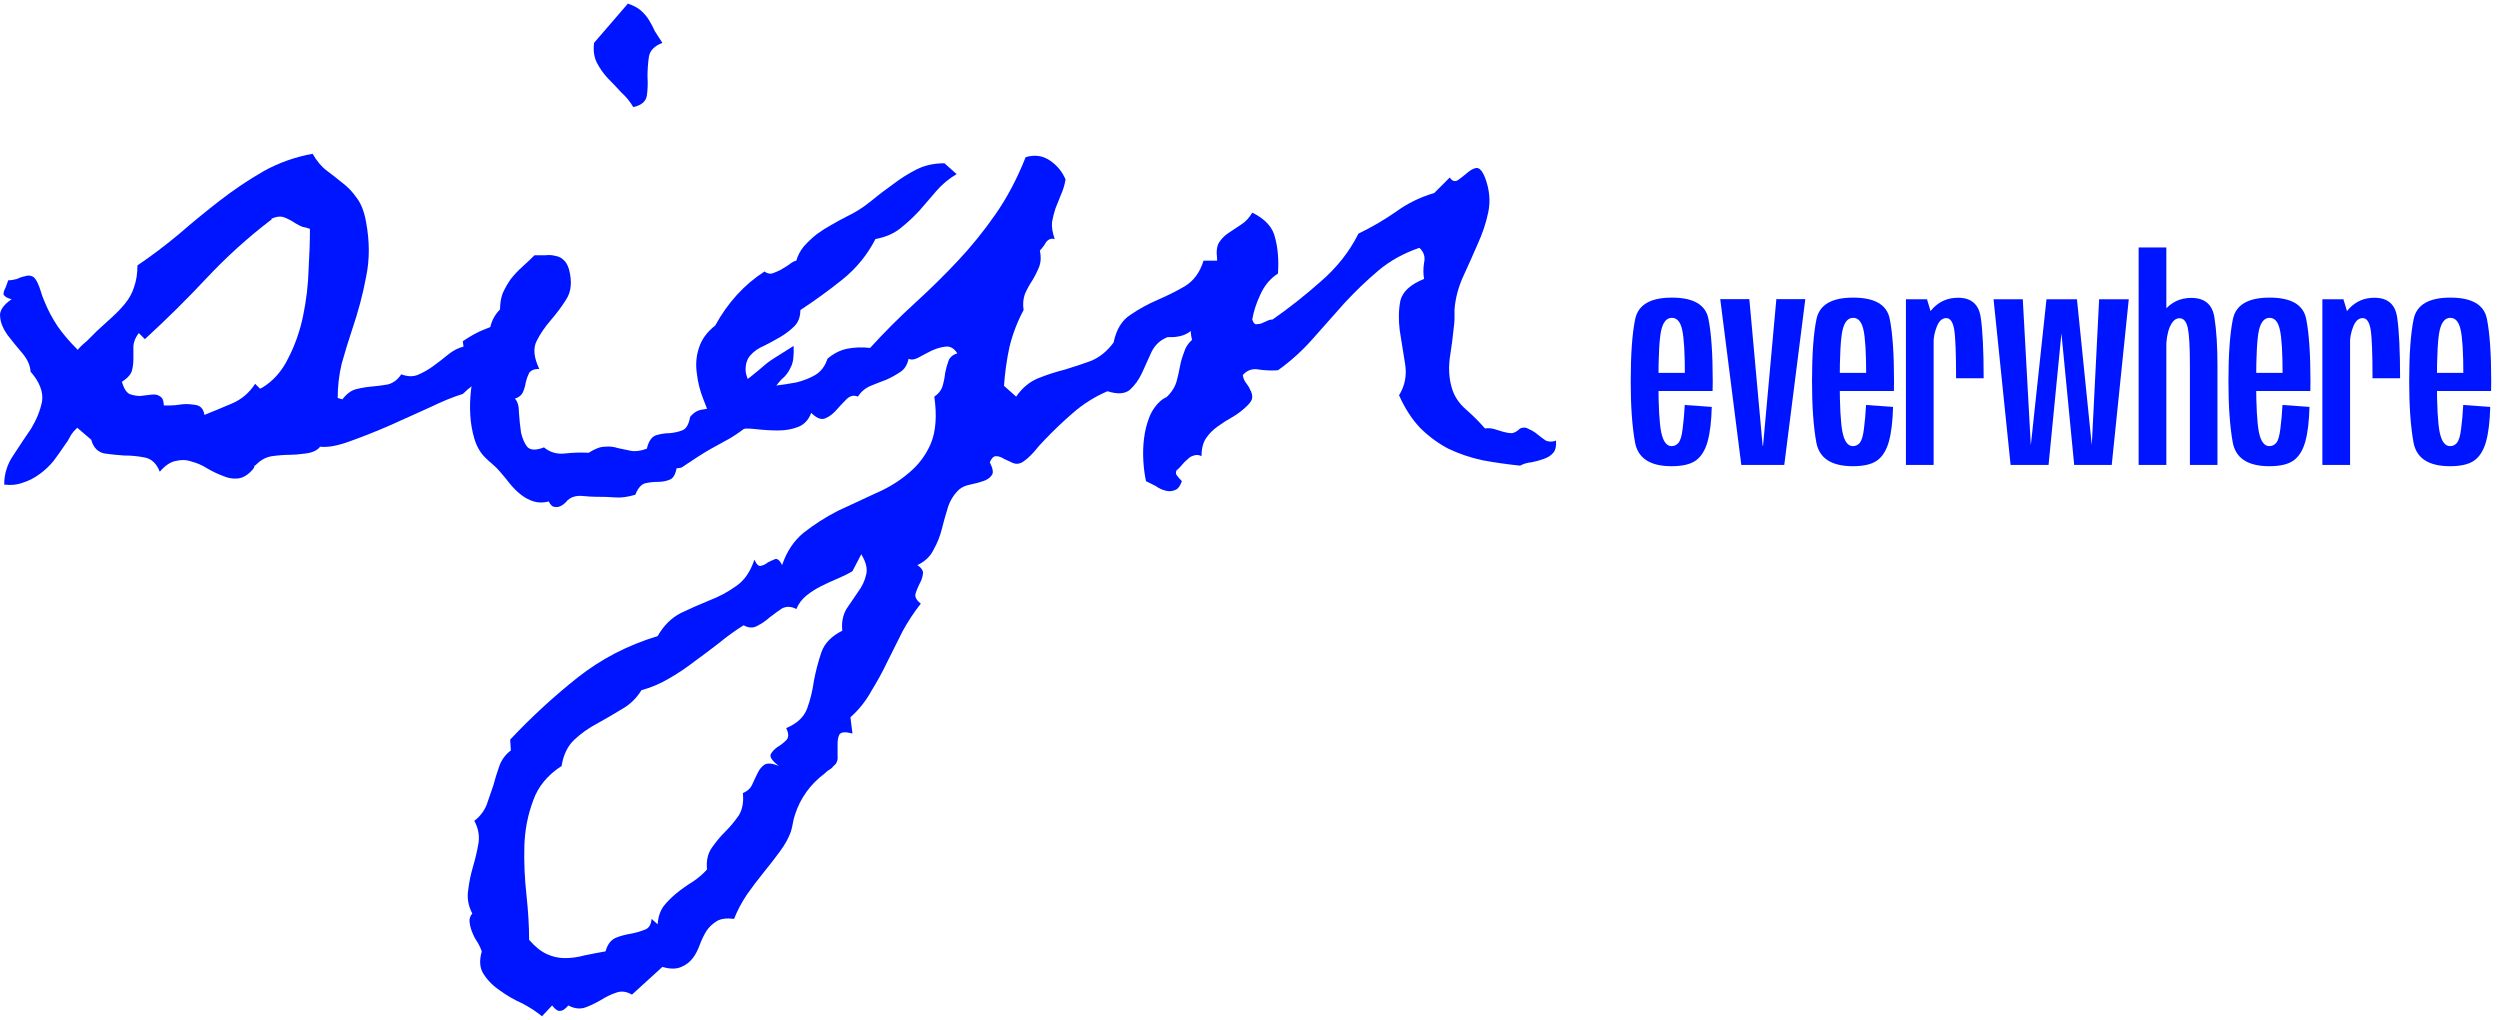 <svg width="201" height="82" viewBox="0 0 201 82" fill="none" xmlns="http://www.w3.org/2000/svg">
<path d="M43.901 23.786C43.72 24.91 43.502 25.781 43.248 26.397C42.995 26.977 42.668 27.467 42.269 27.866C41.907 28.228 41.435 28.591 40.855 28.953C40.275 29.279 39.586 29.769 38.788 30.422C38.498 30.639 38.227 30.839 37.973 31.02C37.719 31.201 37.465 31.419 37.211 31.673C36.486 31.89 35.598 32.253 34.546 32.76C33.495 33.232 32.407 33.721 31.283 34.229C30.195 34.7 29.144 35.117 28.129 35.48C27.15 35.842 26.352 35.987 25.736 35.915C25.518 36.205 25.137 36.386 24.593 36.459C24.05 36.531 23.633 36.567 23.343 36.567C22.871 36.567 22.382 36.604 21.874 36.676C21.403 36.749 20.986 36.966 20.623 37.329C20.551 37.401 20.496 37.438 20.46 37.438C20.46 37.474 20.46 37.492 20.46 37.492C20.496 37.492 20.496 37.492 20.46 37.492C20.46 37.528 20.424 37.601 20.351 37.71C19.952 38.181 19.535 38.435 19.1 38.471C18.701 38.507 18.303 38.435 17.904 38.253C17.505 38.108 17.088 37.909 16.653 37.655C16.254 37.401 15.837 37.22 15.402 37.111C15.003 36.966 14.586 36.948 14.151 37.057C13.716 37.129 13.281 37.419 12.846 37.927C12.592 37.275 12.193 36.894 11.649 36.785C11.105 36.676 10.543 36.622 9.963 36.622C9.419 36.586 8.894 36.531 8.386 36.459C7.878 36.35 7.534 36.005 7.353 35.425V35.371L6.211 34.392L6.047 34.555C5.866 34.736 5.721 34.936 5.612 35.153C5.503 35.371 5.377 35.57 5.232 35.752C4.941 36.187 4.633 36.622 4.307 37.057C3.981 37.456 3.618 37.8 3.219 38.09C2.784 38.417 2.331 38.652 1.86 38.797C1.388 38.979 0.881 39.033 0.337 38.961C0.337 38.09 0.59 37.293 1.098 36.567C1.569 35.842 2.041 35.135 2.512 34.446C2.947 33.721 3.237 32.996 3.382 32.271C3.491 31.509 3.183 30.712 2.458 29.878C2.422 29.37 2.204 28.881 1.805 28.409C1.37 27.902 0.971 27.412 0.609 26.941C0.246 26.433 0.047 25.944 0.01 25.472C-0.062 25.001 0.246 24.53 0.935 24.058C0.609 23.986 0.391 23.859 0.282 23.678C0.282 23.496 0.337 23.315 0.445 23.134C0.518 22.916 0.59 22.717 0.663 22.535C0.881 22.535 1.116 22.499 1.37 22.427C1.588 22.318 1.805 22.245 2.023 22.209C2.204 22.137 2.385 22.137 2.567 22.209C2.712 22.245 2.857 22.409 3.002 22.699C3.11 22.916 3.201 23.152 3.274 23.406C3.346 23.66 3.437 23.913 3.546 24.167C3.836 24.892 4.198 25.581 4.633 26.234C5.068 26.85 5.558 27.43 6.102 27.974L6.265 28.137C6.265 28.101 6.337 28.011 6.482 27.866C6.627 27.72 6.791 27.575 6.972 27.43C7.153 27.249 7.316 27.086 7.461 26.941C7.606 26.796 7.715 26.687 7.788 26.615C8.223 26.216 8.64 25.835 9.039 25.472C9.438 25.11 9.782 24.747 10.072 24.385C10.398 23.986 10.634 23.551 10.779 23.079C10.96 22.572 11.051 21.992 11.051 21.339C12.175 20.578 13.281 19.744 14.369 18.837C15.456 17.894 16.562 16.988 17.686 16.118C18.81 15.248 19.971 14.468 21.167 13.779C22.4 13.09 23.723 12.619 25.137 12.365C25.464 12.945 25.844 13.398 26.279 13.725C26.715 14.051 27.131 14.377 27.53 14.704C27.965 15.03 28.346 15.429 28.672 15.9C29.035 16.372 29.289 17.024 29.434 17.858C29.724 19.417 29.724 20.886 29.434 22.264C29.18 23.641 28.799 25.074 28.292 26.56C28.002 27.43 27.73 28.319 27.476 29.225C27.258 30.132 27.15 31.056 27.15 31.999L27.53 32.108C27.857 31.673 28.219 31.401 28.618 31.292C29.053 31.183 29.488 31.111 29.923 31.074C30.358 31.038 30.776 30.984 31.174 30.911C31.609 30.802 31.972 30.53 32.262 30.095C32.733 30.277 33.169 30.295 33.567 30.15C34.002 29.968 34.419 29.733 34.818 29.443C35.217 29.153 35.616 28.844 36.015 28.518C36.414 28.192 36.831 27.974 37.266 27.866L37.211 27.43C37.864 26.995 38.426 26.687 38.897 26.506C39.369 26.325 39.804 26.143 40.203 25.962C40.601 25.781 41 25.527 41.399 25.201C41.798 24.874 42.251 24.33 42.759 23.569C42.94 23.496 43.139 23.478 43.357 23.515C43.611 23.515 43.792 23.605 43.901 23.786ZM24.92 18.402C24.738 18.329 24.539 18.275 24.322 18.239C24.14 18.166 23.959 18.076 23.778 17.967C23.451 17.749 23.143 17.586 22.853 17.477C22.563 17.369 22.218 17.405 21.82 17.586V17.695H21.765C19.916 19.109 18.194 20.668 16.599 22.372C15.039 24.04 13.39 25.672 11.649 27.267L11.16 26.778C10.906 27.104 10.761 27.448 10.725 27.811C10.725 28.174 10.725 28.518 10.725 28.844C10.725 29.171 10.688 29.479 10.616 29.769C10.543 30.059 10.326 30.331 9.963 30.585L9.8 30.694C9.945 31.201 10.145 31.527 10.398 31.673C10.688 31.781 10.979 31.836 11.268 31.836C11.595 31.799 11.903 31.763 12.193 31.727C12.483 31.691 12.719 31.745 12.9 31.89C13.009 31.963 13.081 32.071 13.118 32.216C13.154 32.361 13.172 32.488 13.172 32.597C13.353 32.597 13.535 32.597 13.716 32.597C13.934 32.597 14.151 32.579 14.369 32.543C14.768 32.47 15.184 32.47 15.62 32.543C16.091 32.579 16.363 32.851 16.435 33.359C17.16 33.069 17.904 32.76 18.665 32.434C19.427 32.108 20.043 31.582 20.514 30.857L20.895 31.238C20.931 31.238 20.95 31.238 20.95 31.238C20.986 31.201 21.022 31.183 21.058 31.183C21.965 30.639 22.672 29.841 23.179 28.79C23.723 27.739 24.122 26.596 24.376 25.364C24.63 24.131 24.775 22.898 24.811 21.665C24.884 20.433 24.92 19.345 24.92 18.402Z" fill="#0015FF"/>
<path d="M53.256 3.446C52.603 3.699 52.24 4.08 52.168 4.588C52.095 5.095 52.059 5.621 52.059 6.165C52.095 6.709 52.077 7.216 52.005 7.688C51.932 8.159 51.57 8.467 50.917 8.612C50.663 8.177 50.337 7.778 49.938 7.416C49.575 7.017 49.213 6.636 48.85 6.274C48.488 5.875 48.197 5.458 47.98 5.023C47.762 4.588 47.69 4.062 47.762 3.446L50.482 0.291C50.917 0.436 51.261 0.617 51.515 0.835C51.769 1.052 51.986 1.306 52.168 1.596C52.349 1.886 52.512 2.195 52.657 2.521C52.839 2.811 53.038 3.119 53.256 3.446ZM63.807 27.811C63.843 28.609 63.77 29.171 63.589 29.497C63.444 29.823 63.263 30.095 63.045 30.313C62.828 30.494 62.628 30.712 62.447 30.965C62.302 31.183 62.23 31.582 62.23 32.162C61.395 33.069 60.725 33.739 60.217 34.174C59.709 34.573 59.22 34.918 58.749 35.208C58.277 35.462 57.752 35.752 57.171 36.078C56.591 36.404 55.794 36.912 54.778 37.601L54.398 37.655C54.289 38.199 54.09 38.507 53.799 38.58C53.546 38.688 53.237 38.743 52.875 38.743C52.548 38.743 52.222 38.779 51.896 38.852C51.57 38.924 51.298 39.232 51.08 39.776C50.464 39.958 49.938 40.03 49.503 39.994C49.068 39.958 48.506 39.939 47.817 39.939C47.599 39.939 47.309 39.921 46.947 39.885C46.62 39.849 46.348 39.867 46.131 39.939C45.986 39.976 45.823 40.066 45.641 40.211C45.496 40.393 45.333 40.538 45.152 40.647C44.971 40.755 44.789 40.791 44.608 40.755C44.427 40.755 44.264 40.61 44.118 40.32C43.683 40.429 43.285 40.429 42.922 40.32C42.559 40.211 42.215 40.03 41.889 39.776C41.562 39.523 41.254 39.214 40.964 38.852C40.71 38.525 40.456 38.217 40.203 37.927C40.021 37.71 39.822 37.51 39.604 37.329C39.387 37.148 39.187 36.966 39.006 36.785C38.607 36.386 38.317 35.879 38.136 35.262C37.955 34.646 37.846 34.011 37.81 33.359C37.773 32.706 37.791 32.053 37.864 31.401C37.937 30.748 38.045 30.168 38.19 29.66C38.517 29.334 38.752 28.971 38.897 28.573C39.006 28.137 39.097 27.702 39.169 27.267C39.278 26.832 39.387 26.415 39.496 26.016C39.641 25.581 39.876 25.201 40.203 24.874C40.203 24.403 40.275 23.968 40.42 23.569C40.601 23.17 40.819 22.789 41.073 22.427C41.363 22.064 41.671 21.738 41.997 21.448C42.36 21.121 42.686 20.813 42.976 20.523C43.266 20.523 43.556 20.523 43.846 20.523C44.137 20.487 44.409 20.505 44.662 20.578C44.916 20.614 45.134 20.723 45.315 20.904C45.496 21.049 45.641 21.303 45.75 21.665C46.004 22.644 45.931 23.442 45.533 24.058C45.17 24.639 44.753 25.201 44.282 25.744C43.81 26.288 43.43 26.85 43.139 27.43C42.849 28.011 42.922 28.754 43.357 29.66C42.958 29.66 42.686 29.769 42.541 29.987C42.432 30.204 42.342 30.458 42.269 30.748C42.233 31.002 42.16 31.256 42.052 31.509C41.943 31.763 41.725 31.945 41.399 32.053C41.617 32.271 41.725 32.651 41.725 33.195C41.762 33.739 41.816 34.265 41.889 34.773C41.997 35.244 42.16 35.625 42.378 35.915C42.632 36.205 43.085 36.223 43.738 35.969C44.209 36.368 44.771 36.531 45.424 36.459C46.113 36.386 46.747 36.368 47.327 36.404C47.835 36.078 48.27 35.915 48.633 35.915C48.995 35.879 49.34 35.915 49.666 36.024C49.992 36.096 50.337 36.169 50.699 36.241C51.062 36.314 51.497 36.259 52.005 36.078C52.15 35.462 52.404 35.099 52.766 34.99C53.129 34.881 53.491 34.827 53.854 34.827C54.216 34.791 54.543 34.718 54.833 34.609C55.159 34.501 55.377 34.138 55.485 33.522C55.776 33.159 56.12 32.96 56.519 32.923C56.918 32.851 57.316 32.779 57.715 32.706C58.15 32.633 58.531 32.488 58.858 32.271C59.22 32.017 59.474 31.546 59.619 30.857C60.235 30.385 60.67 30.041 60.924 29.823C61.214 29.57 61.45 29.37 61.631 29.225C61.812 29.08 62.048 28.917 62.338 28.736C62.628 28.554 63.118 28.246 63.807 27.811Z" fill="#0015FF"/>
<path d="M98.615 21.828C98.216 22.336 97.908 22.898 97.69 23.515C97.472 24.131 97.201 24.711 96.874 25.255C96.584 25.799 96.203 26.252 95.732 26.615C95.297 26.977 94.681 27.14 93.883 27.104C93.303 27.322 92.868 27.72 92.578 28.301C92.324 28.844 92.07 29.406 91.816 29.987C91.562 30.53 91.236 30.984 90.837 31.346C90.438 31.673 89.84 31.709 89.042 31.455C88.027 31.89 87.103 32.47 86.269 33.195C85.471 33.884 84.71 34.609 83.984 35.371C83.731 35.625 83.441 35.951 83.114 36.35C82.788 36.712 82.48 36.984 82.19 37.166C81.936 37.311 81.682 37.329 81.428 37.22C81.174 37.111 80.939 37.002 80.721 36.894C80.504 36.749 80.286 36.676 80.069 36.676C79.887 36.676 79.724 36.839 79.579 37.166C79.833 37.673 79.887 38.018 79.742 38.199C79.597 38.417 79.362 38.58 79.035 38.688C78.709 38.797 78.364 38.888 78.002 38.961C77.639 39.033 77.349 39.16 77.132 39.341C76.697 39.74 76.388 40.23 76.207 40.81C76.026 41.39 75.863 41.97 75.718 42.55C75.573 43.13 75.355 43.674 75.065 44.182C74.811 44.725 74.376 45.142 73.76 45.433C74.122 45.686 74.267 45.94 74.195 46.194C74.158 46.448 74.068 46.702 73.923 46.955C73.778 47.245 73.669 47.517 73.596 47.771C73.56 48.025 73.705 48.279 74.031 48.533C73.488 49.222 72.998 49.965 72.563 50.763C72.164 51.56 71.765 52.358 71.367 53.156C70.968 53.989 70.533 54.787 70.061 55.549C69.626 56.346 69.064 57.053 68.375 57.67L68.538 58.975C67.995 58.83 67.65 58.848 67.505 59.029C67.396 59.211 67.342 59.465 67.342 59.791C67.342 60.117 67.342 60.444 67.342 60.77C67.378 61.132 67.269 61.404 67.016 61.586C66.907 61.731 66.78 61.839 66.635 61.912C66.526 61.984 66.417 62.075 66.308 62.184C65.148 63.054 64.351 64.16 63.916 65.501C63.843 65.719 63.789 65.937 63.752 66.154C63.716 66.372 63.662 66.607 63.589 66.861C63.408 67.369 63.118 67.894 62.719 68.438C62.32 68.982 61.885 69.544 61.414 70.124C60.942 70.704 60.489 71.303 60.054 71.919C59.619 72.572 59.274 73.225 59.021 73.877C58.441 73.805 57.987 73.859 57.661 74.04C57.298 74.258 57.008 74.53 56.791 74.856C56.573 75.219 56.392 75.599 56.247 75.998C56.102 76.397 55.92 76.742 55.703 77.032C55.449 77.358 55.141 77.594 54.778 77.739C54.38 77.92 53.872 77.92 53.256 77.739L50.808 79.969C50.373 79.715 49.956 79.66 49.557 79.805C49.122 79.95 48.705 80.15 48.306 80.404C47.871 80.657 47.454 80.857 47.055 81.002C46.62 81.147 46.167 81.093 45.696 80.839C45.442 81.129 45.224 81.274 45.043 81.274C44.862 81.31 44.644 81.165 44.39 80.839L43.575 81.709C43.139 81.346 42.614 81.002 41.997 80.676C41.345 80.385 40.746 80.041 40.203 79.642C39.659 79.28 39.224 78.844 38.897 78.337C38.571 77.866 38.517 77.249 38.734 76.488C38.662 76.27 38.553 76.034 38.408 75.781C38.227 75.527 38.081 75.255 37.973 74.965C37.864 74.711 37.791 74.439 37.755 74.149C37.719 73.895 37.791 73.66 37.973 73.442C37.646 72.826 37.538 72.191 37.646 71.538C37.719 70.922 37.846 70.306 38.027 69.689C38.208 69.073 38.353 68.457 38.462 67.84C38.571 67.224 38.462 66.607 38.136 65.991C38.571 65.665 38.897 65.248 39.115 64.74C39.296 64.233 39.477 63.707 39.659 63.163C39.804 62.619 39.967 62.093 40.148 61.586C40.33 61.078 40.638 60.661 41.073 60.335L41.018 59.465C42.722 57.652 44.535 55.984 46.457 54.461C48.343 52.974 50.482 51.868 52.875 51.143C53.346 50.309 53.963 49.693 54.724 49.294C55.485 48.931 56.265 48.587 57.063 48.261C57.824 47.971 58.531 47.59 59.184 47.119C59.836 46.684 60.326 45.976 60.652 44.998C60.834 45.396 61.015 45.559 61.196 45.487C61.377 45.451 61.559 45.36 61.74 45.215C61.958 45.106 62.157 45.016 62.338 44.943C62.52 44.907 62.701 45.07 62.882 45.433C63.245 44.345 63.825 43.475 64.623 42.822C65.457 42.169 66.363 41.589 67.342 41.082C68.357 40.61 69.372 40.139 70.388 39.667C71.403 39.232 72.291 38.688 73.053 38.036C73.85 37.383 74.448 36.586 74.847 35.643C75.246 34.664 75.337 33.413 75.119 31.89C75.446 31.673 75.663 31.401 75.772 31.074C75.881 30.712 75.953 30.349 75.99 29.987C76.062 29.624 76.153 29.298 76.261 29.008C76.37 28.718 76.606 28.518 76.968 28.409C76.715 28.011 76.406 27.829 76.044 27.866C75.681 27.902 75.301 28.011 74.902 28.192C74.539 28.373 74.195 28.554 73.868 28.736C73.542 28.917 73.27 28.953 73.053 28.844C72.944 29.352 72.708 29.715 72.346 29.932C72.019 30.15 71.657 30.349 71.258 30.53C70.859 30.675 70.442 30.839 70.007 31.02C69.572 31.201 69.227 31.491 68.974 31.89C68.647 31.745 68.339 31.818 68.049 32.108C67.795 32.361 67.523 32.651 67.233 32.978C66.979 33.268 66.689 33.486 66.363 33.63C66.037 33.776 65.656 33.63 65.221 33.195C65.003 33.776 64.641 34.156 64.133 34.338C63.662 34.519 63.136 34.609 62.556 34.609C61.976 34.609 61.377 34.573 60.761 34.501C60.181 34.428 59.655 34.446 59.184 34.555L58.259 33.63C58.187 33.812 58.078 33.957 57.933 34.066C57.752 34.174 57.57 34.193 57.389 34.12C57.099 33.504 56.827 32.851 56.573 32.162C56.283 31.437 56.102 30.73 56.029 30.041C55.92 29.316 55.975 28.627 56.193 27.974C56.41 27.285 56.845 26.687 57.498 26.18C58.513 24.33 59.836 22.88 61.468 21.828C61.649 21.974 61.849 22.028 62.066 21.992C62.284 21.919 62.501 21.828 62.719 21.72C62.973 21.575 63.208 21.43 63.426 21.285C63.644 21.103 63.843 20.994 64.024 20.958C64.133 20.559 64.332 20.179 64.623 19.816C64.949 19.454 65.293 19.127 65.656 18.837C66.055 18.547 66.454 18.293 66.852 18.076C67.287 17.822 67.686 17.604 68.049 17.423C68.738 17.097 69.372 16.698 69.953 16.227C70.569 15.719 71.185 15.248 71.802 14.812C72.418 14.341 73.053 13.942 73.705 13.616C74.358 13.29 75.101 13.127 75.935 13.127L76.914 13.997C76.298 14.359 75.754 14.812 75.282 15.356C74.847 15.864 74.394 16.39 73.923 16.934C73.451 17.441 72.944 17.913 72.4 18.348C71.856 18.783 71.185 19.073 70.388 19.218C69.735 20.487 68.847 21.575 67.723 22.481C66.635 23.351 65.511 24.167 64.351 24.928C64.351 25.472 64.187 25.907 63.861 26.234C63.535 26.56 63.154 26.85 62.719 27.104C62.284 27.358 61.849 27.593 61.414 27.811C60.979 27.992 60.616 28.246 60.326 28.573C60.072 28.863 59.945 29.243 59.945 29.715C59.945 30.15 60.181 30.73 60.652 31.455C61.087 31.238 61.613 31.092 62.23 31.02C62.846 30.947 63.444 30.857 64.024 30.748C64.604 30.603 65.112 30.404 65.547 30.15C66.019 29.86 66.345 29.425 66.526 28.844C67.034 28.409 67.578 28.137 68.158 28.029C68.738 27.92 69.336 27.902 69.953 27.974C71.149 26.669 72.346 25.472 73.542 24.385C74.775 23.261 75.935 22.119 77.023 20.958C78.111 19.798 79.108 18.565 80.014 17.26C80.957 15.918 81.773 14.377 82.462 12.637C83.187 12.419 83.839 12.51 84.419 12.909C85 13.308 85.417 13.815 85.67 14.432C85.598 14.867 85.471 15.284 85.29 15.683C85.145 16.045 85 16.408 84.855 16.77C84.746 17.097 84.655 17.459 84.583 17.858C84.546 18.257 84.619 18.71 84.8 19.218C84.51 19.145 84.275 19.236 84.093 19.49C83.948 19.744 83.785 19.961 83.604 20.142C83.713 20.614 83.694 21.049 83.549 21.448C83.404 21.81 83.223 22.173 83.005 22.535C82.788 22.862 82.588 23.224 82.407 23.623C82.262 24.022 82.226 24.457 82.298 24.928C81.791 25.871 81.41 26.868 81.156 27.92C80.939 28.935 80.794 29.968 80.721 31.02L81.7 31.89C82.171 31.201 82.752 30.712 83.441 30.422C84.166 30.132 84.891 29.896 85.616 29.715C86.341 29.497 87.048 29.261 87.737 29.008C88.426 28.718 89.024 28.228 89.532 27.539C89.749 26.488 90.203 25.744 90.892 25.309C91.581 24.838 92.306 24.439 93.067 24.113C93.829 23.786 94.554 23.424 95.243 23.025C95.968 22.59 96.475 21.901 96.765 20.958H98.125C98.053 21.14 98.089 21.303 98.234 21.448C98.379 21.593 98.506 21.72 98.615 21.828ZM68.538 45.922C68.176 46.14 67.777 46.339 67.342 46.52C66.907 46.702 66.472 46.901 66.037 47.119C65.602 47.336 65.203 47.59 64.84 47.88C64.478 48.17 64.206 48.533 64.024 48.968C63.625 48.75 63.245 48.732 62.882 48.913C62.556 49.131 62.23 49.367 61.903 49.62C61.577 49.91 61.232 50.146 60.87 50.327C60.544 50.509 60.181 50.491 59.782 50.273C59.093 50.708 58.441 51.179 57.824 51.687C57.171 52.195 56.519 52.684 55.866 53.156C55.214 53.663 54.543 54.116 53.854 54.515C53.129 54.95 52.367 55.277 51.57 55.494C51.171 56.147 50.645 56.654 49.992 57.017C49.34 57.416 48.687 57.797 48.034 58.159C47.346 58.522 46.729 58.957 46.185 59.465C45.641 59.972 45.297 60.679 45.152 61.586C44.028 62.311 43.266 63.235 42.868 64.359C42.432 65.52 42.197 66.734 42.16 68.003C42.124 69.309 42.179 70.614 42.324 71.919C42.469 73.261 42.541 74.475 42.541 75.563C43.013 76.107 43.484 76.488 43.955 76.705C44.427 76.923 44.916 77.032 45.424 77.032C45.931 77.032 46.457 76.959 47.001 76.814C47.509 76.705 48.071 76.597 48.687 76.488C48.832 75.944 49.104 75.581 49.503 75.4C49.865 75.255 50.264 75.146 50.699 75.074C51.098 75.001 51.479 74.892 51.842 74.747C52.168 74.639 52.349 74.349 52.385 73.877L52.875 74.312C52.911 73.732 53.074 73.243 53.364 72.844C53.654 72.481 53.999 72.137 54.398 71.81C54.797 71.484 55.232 71.176 55.703 70.886C56.138 70.596 56.519 70.269 56.845 69.907C56.773 69.218 56.9 68.638 57.226 68.166C57.552 67.695 57.915 67.26 58.314 66.861C58.712 66.462 59.075 66.027 59.401 65.556C59.691 65.085 59.8 64.486 59.728 63.761C60.09 63.616 60.344 63.38 60.489 63.054C60.634 62.728 60.779 62.419 60.924 62.13C61.069 61.839 61.251 61.622 61.468 61.477C61.722 61.332 62.103 61.368 62.61 61.586C62.103 61.187 61.885 60.879 61.958 60.661C62.066 60.444 62.248 60.244 62.501 60.063C62.755 59.918 62.991 59.736 63.208 59.519C63.426 59.301 63.426 58.975 63.208 58.54C64.079 58.177 64.641 57.652 64.894 56.963C65.148 56.274 65.33 55.531 65.438 54.733C65.583 53.971 65.783 53.21 66.037 52.449C66.29 51.723 66.852 51.143 67.723 50.708C67.65 50.056 67.759 49.475 68.049 48.968C68.375 48.496 68.683 48.043 68.974 47.608C69.3 47.173 69.517 46.72 69.626 46.248C69.771 45.777 69.644 45.215 69.245 44.562L68.538 45.922Z" fill="#0015FF"/>
<path d="M125.101 35.425C125.137 35.86 125.065 36.187 124.884 36.404C124.702 36.622 124.449 36.785 124.122 36.894C123.832 37.002 123.506 37.093 123.143 37.166C122.781 37.202 122.473 37.293 122.219 37.438C121.167 37.329 120.152 37.184 119.173 37.002C118.194 36.785 117.288 36.477 116.454 36.078C115.62 35.643 114.858 35.081 114.169 34.392C113.517 33.703 112.955 32.833 112.483 31.781C112.955 31.02 113.118 30.186 112.973 29.279C112.828 28.337 112.683 27.43 112.538 26.56C112.429 25.69 112.447 24.892 112.592 24.167C112.773 23.442 113.408 22.862 114.496 22.427C114.423 22.028 114.423 21.593 114.496 21.121C114.604 20.65 114.478 20.251 114.115 19.925C112.846 20.36 111.74 20.976 110.797 21.774C109.855 22.572 108.948 23.442 108.078 24.385C107.244 25.327 106.392 26.288 105.522 27.267C104.688 28.21 103.763 29.044 102.748 29.769C102.277 29.805 101.769 29.787 101.225 29.715C100.718 29.606 100.282 29.751 99.92 30.15C99.956 30.404 100.047 30.621 100.192 30.802C100.337 30.984 100.446 31.165 100.518 31.346C100.627 31.527 100.681 31.727 100.681 31.945C100.681 32.126 100.554 32.343 100.301 32.597C99.938 32.96 99.539 33.268 99.104 33.522C98.705 33.739 98.306 33.993 97.908 34.283C97.545 34.537 97.237 34.845 96.983 35.208C96.729 35.57 96.602 36.06 96.602 36.676C96.385 36.567 96.185 36.549 96.004 36.622C95.823 36.658 95.66 36.749 95.514 36.894C95.333 37.039 95.17 37.202 95.025 37.383C94.88 37.565 94.735 37.71 94.59 37.818C94.517 38 94.535 38.145 94.644 38.253C94.753 38.398 94.88 38.544 95.025 38.688C94.88 39.087 94.699 39.323 94.481 39.396C94.227 39.504 93.974 39.523 93.72 39.45C93.43 39.377 93.158 39.251 92.904 39.069C92.614 38.924 92.36 38.797 92.142 38.688C92.034 38.217 91.961 37.673 91.925 37.057C91.889 36.441 91.907 35.842 91.979 35.262C92.052 34.646 92.197 34.066 92.414 33.522C92.632 32.978 92.958 32.525 93.393 32.162C93.538 32.053 93.629 31.999 93.665 31.999C93.702 31.963 93.72 31.945 93.72 31.945C93.72 31.945 93.738 31.945 93.774 31.945C93.81 31.908 93.883 31.836 93.992 31.727C94.282 31.401 94.481 31.056 94.59 30.694C94.699 30.295 94.789 29.896 94.862 29.497C94.934 29.098 95.043 28.718 95.188 28.355C95.297 27.956 95.514 27.612 95.841 27.322C95.696 26.741 95.696 26.234 95.841 25.799C96.022 25.327 96.24 24.892 96.493 24.493C96.784 24.058 97.055 23.641 97.309 23.242C97.599 22.807 97.781 22.336 97.853 21.828C97.889 21.647 97.889 21.484 97.853 21.339C97.853 21.158 97.853 20.976 97.853 20.795C97.781 20.215 97.835 19.78 98.016 19.49C98.234 19.163 98.488 18.91 98.778 18.728C99.104 18.511 99.43 18.293 99.757 18.076C100.119 17.858 100.428 17.532 100.681 17.097C101.733 17.604 102.349 18.293 102.53 19.163C102.748 19.997 102.821 20.94 102.748 21.992C102.132 22.39 101.66 22.953 101.334 23.678C101.008 24.366 100.79 25.037 100.681 25.69C100.754 25.907 100.844 26.034 100.953 26.071C101.098 26.071 101.243 26.052 101.388 26.016C101.57 25.944 101.733 25.871 101.878 25.799C102.023 25.726 102.168 25.69 102.313 25.69C103.618 24.784 104.905 23.768 106.174 22.644C107.48 21.52 108.495 20.233 109.22 18.783C110.272 18.275 111.269 17.695 112.211 17.042C113.154 16.354 114.188 15.846 115.312 15.52L116.562 14.269C116.744 14.559 116.961 14.631 117.215 14.486C117.469 14.305 117.723 14.105 117.976 13.888C118.23 13.67 118.466 13.543 118.684 13.507C118.937 13.471 119.173 13.725 119.391 14.269C119.753 15.211 119.844 16.136 119.662 17.042C119.481 17.913 119.191 18.783 118.792 19.653C118.43 20.487 118.049 21.339 117.65 22.209C117.251 23.079 117.016 23.968 116.943 24.874C116.943 25.092 116.943 25.327 116.943 25.581C116.943 25.799 116.925 26.034 116.889 26.288C116.816 27.05 116.707 27.884 116.562 28.79C116.454 29.66 116.508 30.458 116.726 31.183C116.907 31.836 117.288 32.416 117.868 32.923C118.448 33.431 118.955 33.939 119.391 34.446C119.644 34.41 119.898 34.428 120.152 34.501C120.406 34.573 120.641 34.646 120.859 34.718C121.113 34.791 121.349 34.827 121.566 34.827C121.784 34.791 122.001 34.664 122.219 34.446C122.473 34.338 122.708 34.356 122.926 34.501C123.18 34.609 123.415 34.755 123.633 34.936C123.85 35.117 124.068 35.28 124.285 35.425C124.539 35.534 124.811 35.534 125.101 35.425Z" fill="#0015FF"/>
<path d="M134.396 37.483V35.868C133.995 35.868 133.717 35.497 133.561 34.755C133.412 34.012 133.338 32.653 133.338 30.678C133.338 28.539 133.416 27.151 133.572 26.512C133.728 25.873 134.01 25.554 134.418 25.554C134.827 25.554 135.102 25.87 135.243 26.501C135.391 27.132 135.465 28.369 135.465 30.21L135.61 29.976H133.115V31.435H137.693C137.701 31.198 137.704 30.945 137.704 30.678C137.704 28.458 137.589 26.779 137.359 25.643C137.136 24.5 136.156 23.928 134.418 23.928C132.688 23.928 131.704 24.507 131.467 25.666C131.229 26.817 131.11 28.487 131.11 30.678C131.11 32.66 131.225 34.29 131.456 35.568C131.693 36.845 132.673 37.483 134.396 37.483ZM134.396 35.868V37.483C135.25 37.483 135.892 37.335 136.323 37.038C136.761 36.733 137.081 36.232 137.281 35.534C137.482 34.829 137.597 33.889 137.626 32.716L135.454 32.56C135.417 33.258 135.361 33.889 135.287 34.454C135.22 35.018 135.113 35.397 134.964 35.59C134.816 35.776 134.626 35.868 134.396 35.868Z" fill="#0015FF"/>
<path d="M140.001 37.383H143.454L145.147 24.05H142.819L141.749 35.835H141.716L140.647 24.05H138.308L140.001 37.383Z" fill="#0015FF"/>
<path d="M148.972 37.483V35.868C148.571 35.868 148.293 35.497 148.137 34.755C147.988 34.012 147.914 32.653 147.914 30.678C147.914 28.539 147.992 27.151 148.148 26.512C148.304 25.873 148.586 25.554 148.994 25.554C149.403 25.554 149.677 25.87 149.818 26.501C149.967 27.132 150.041 28.369 150.041 30.21L150.186 29.976H147.691V31.435H152.269C152.276 31.198 152.28 30.945 152.28 30.678C152.28 28.458 152.165 26.779 151.935 25.643C151.712 24.5 150.732 23.928 148.994 23.928C147.264 23.928 146.28 24.507 146.043 25.666C145.805 26.817 145.686 28.487 145.686 30.678C145.686 32.66 145.801 34.29 146.031 35.568C146.269 36.845 147.249 37.483 148.972 37.483ZM148.972 35.868V37.483C149.826 37.483 150.468 37.335 150.899 37.038C151.337 36.733 151.656 36.232 151.857 35.534C152.057 34.829 152.172 33.889 152.202 32.716L150.03 32.56C149.993 33.258 149.937 33.889 149.863 34.454C149.796 35.018 149.689 35.397 149.54 35.59C149.392 35.776 149.202 35.868 148.972 35.868Z" fill="#0015FF"/>
<path d="M157.269 30.41H159.486C159.486 28.212 159.408 26.586 159.252 25.532C159.103 24.47 158.495 23.939 157.425 23.939C156.623 23.939 155.951 24.221 155.409 24.786C154.875 25.35 154.607 26.171 154.607 27.247L155.454 27.593C155.454 27.147 155.543 26.701 155.721 26.256C155.899 25.803 156.152 25.576 156.478 25.576C156.798 25.576 157.009 25.873 157.113 26.468C157.217 27.061 157.269 28.376 157.269 30.41ZM153.237 37.383H155.465V25.833L154.93 24.062H153.237V37.383Z" fill="#0015FF"/>
<path d="M161.652 37.383H164.704L166.007 24.062H164.537L163.278 35.802L162.632 24.062H160.282L161.652 37.383ZM166.765 37.383H169.783L171.153 24.062H168.77L168.179 35.79L166.987 24.062H165.473L166.765 37.383Z" fill="#0015FF"/>
<path d="M171.946 37.383H174.174V19.896H171.946V37.383ZM176.068 37.383H178.284V29.375C178.284 27.852 178.203 26.568 178.039 25.521C177.876 24.474 177.256 23.95 176.179 23.95C175.266 23.95 174.519 24.318 173.94 25.053C173.368 25.781 173.083 26.649 173.083 27.659L174.163 28.016C174.163 27.325 174.259 26.75 174.453 26.289C174.653 25.822 174.913 25.587 175.232 25.587C175.566 25.587 175.789 25.851 175.901 26.378C176.012 26.898 176.068 27.901 176.068 29.386V37.383Z" fill="#0015FF"/>
<path d="M182.453 37.483V35.868C182.052 35.868 181.773 35.497 181.617 34.755C181.469 34.012 181.395 32.653 181.395 30.678C181.395 28.539 181.473 27.151 181.629 26.512C181.784 25.873 182.067 25.554 182.475 25.554C182.883 25.554 183.158 25.87 183.299 26.501C183.448 27.132 183.522 28.369 183.522 30.21L183.667 29.976H181.172V31.435H185.75C185.757 31.198 185.761 30.945 185.761 30.678C185.761 28.458 185.646 26.779 185.416 25.643C185.193 24.5 184.213 23.928 182.475 23.928C180.745 23.928 179.761 24.507 179.523 25.666C179.286 26.817 179.167 28.487 179.167 30.678C179.167 32.66 179.282 34.29 179.512 35.568C179.75 36.845 180.73 37.483 182.453 37.483ZM182.453 35.868V37.483C183.307 37.483 183.949 37.335 184.38 37.038C184.818 36.733 185.137 36.232 185.338 35.534C185.538 34.829 185.653 33.889 185.683 32.716L183.511 32.56C183.474 33.258 183.418 33.889 183.344 34.454C183.277 35.018 183.169 35.397 183.021 35.59C182.872 35.776 182.683 35.868 182.453 35.868Z" fill="#0015FF"/>
<path d="M190.75 30.41H192.967C192.967 28.212 192.889 26.586 192.733 25.532C192.584 24.47 191.975 23.939 190.906 23.939C190.104 23.939 189.432 24.221 188.89 24.786C188.355 25.35 188.088 26.171 188.088 27.247L188.935 27.593C188.935 27.147 189.024 26.701 189.202 26.256C189.38 25.803 189.633 25.576 189.959 25.576C190.279 25.576 190.49 25.873 190.594 26.468C190.698 27.061 190.75 28.376 190.75 30.41ZM186.718 37.383H188.946V25.833L188.411 24.062H186.718V37.383Z" fill="#0015FF"/>
<path d="M196.985 37.483V35.868C196.584 35.868 196.306 35.497 196.15 34.755C196.001 34.012 195.927 32.653 195.927 30.678C195.927 28.539 196.005 27.151 196.161 26.512C196.317 25.873 196.599 25.554 197.007 25.554C197.416 25.554 197.691 25.87 197.832 26.501C197.98 27.132 198.054 28.369 198.054 30.21L198.199 29.976H195.704V31.435H200.282C200.29 31.198 200.293 30.945 200.293 30.678C200.293 28.458 200.178 26.779 199.948 25.643C199.725 24.5 198.745 23.928 197.007 23.928C195.277 23.928 194.293 24.507 194.056 25.666C193.818 26.817 193.699 28.487 193.699 30.678C193.699 32.66 193.814 34.29 194.045 35.568C194.282 36.845 195.262 37.483 196.985 37.483ZM196.985 35.868V37.483C197.839 37.483 198.481 37.335 198.912 37.038C199.35 36.733 199.669 36.232 199.87 35.534C200.07 34.829 200.186 33.889 200.215 32.716L198.043 32.56C198.006 33.258 197.95 33.889 197.876 34.454C197.809 35.018 197.702 35.397 197.553 35.59C197.405 35.776 197.215 35.868 196.985 35.868Z" fill="#0015FF"/>
</svg>
